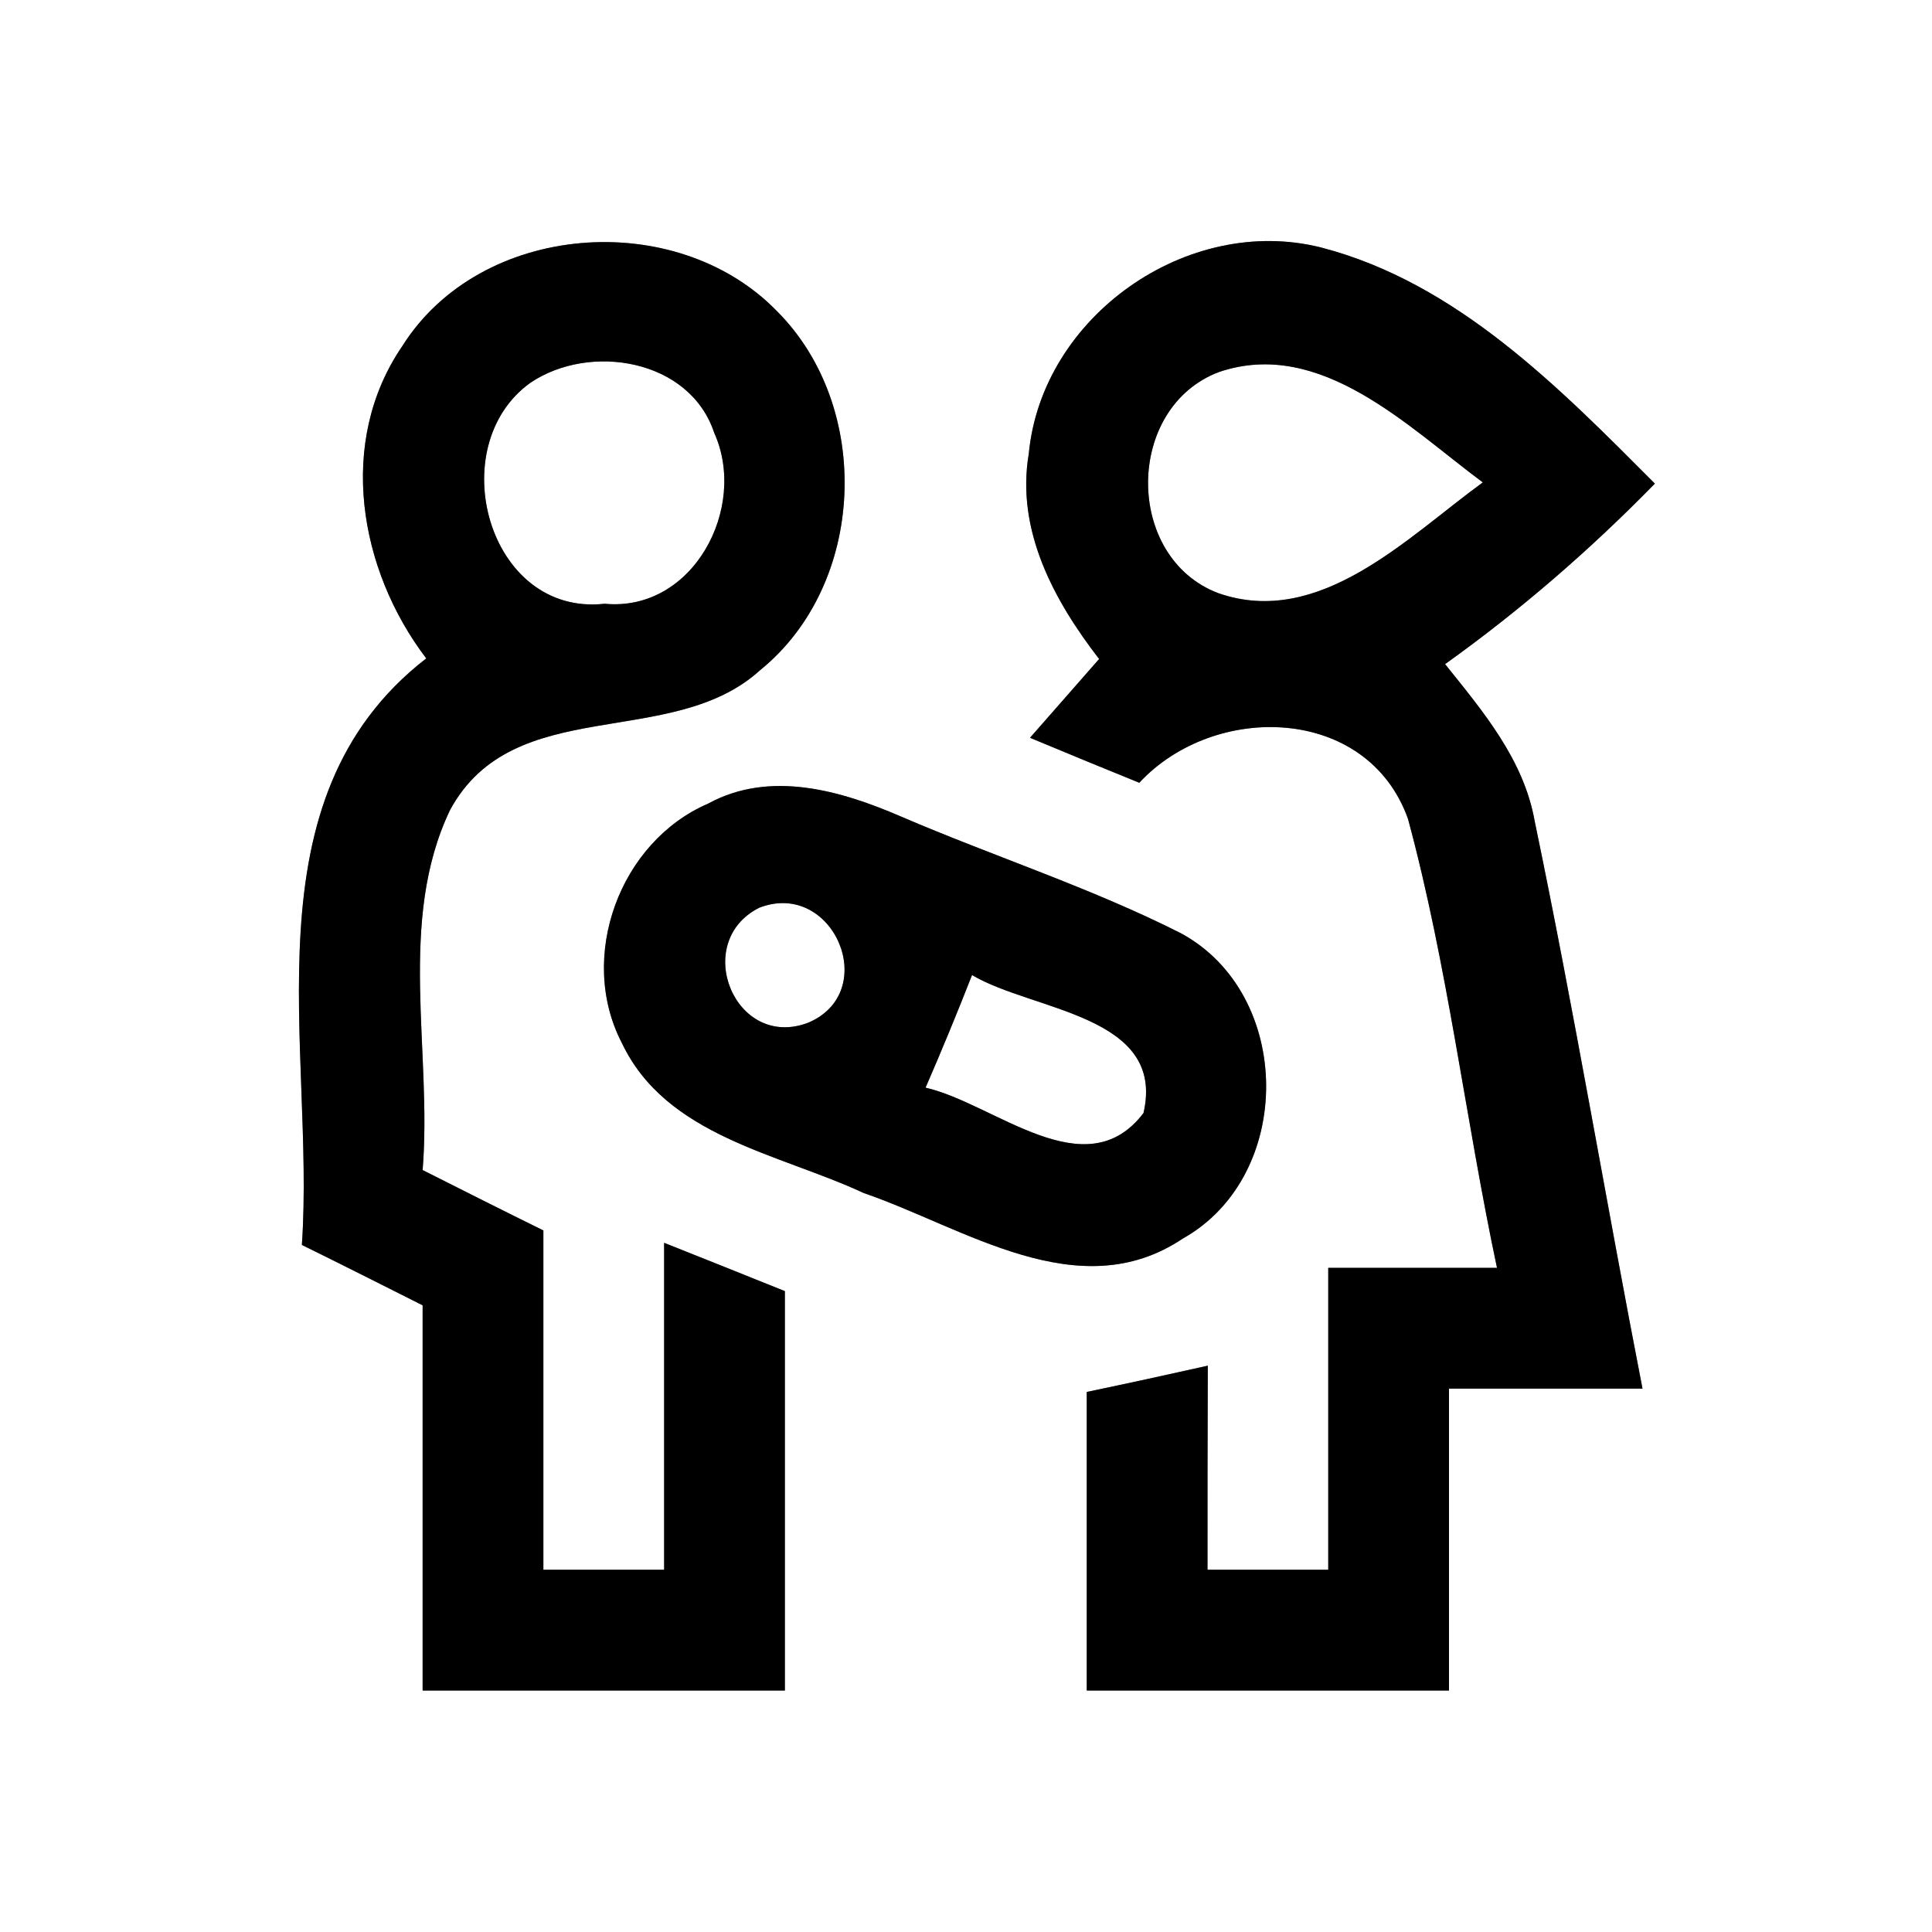 <?xml version="1.0" encoding="UTF-8" ?>
<!DOCTYPE svg PUBLIC "-//W3C//DTD SVG 1.1//EN" "http://www.w3.org/Graphics/SVG/1.1/DTD/svg11.dtd">
<svg width="64pt" height="64pt" viewBox="0 0 64 64" version="1.1" xmlns="http://www.w3.org/2000/svg">
<rect x="0" y="0" width="64" height="64" fill="#808080" stroke="none"/>
<g id="#ffffffff">
<path fill="#ffffff" opacity="1.00" d=" M 0.00 0.00 L 64.00 0.00 L 64.00 64.00 L 0.00 64.00 L 0.00 0.00 M 13.33 11.46 C 11.15 14.64 11.89 18.88 14.12 21.81 C 8.07 26.50 10.45 34.70 10.00 41.24 C 11.34 41.90 12.67 42.57 14.00 43.24 C 14.00 47.49 14.00 51.74 14.00 56.00 C 18.00 56.00 22.00 56.00 26.00 56.00 C 26.00 51.59 26.00 47.18 26.00 42.77 C 24.66 42.23 23.33 41.70 22.00 41.17 C 22.00 44.78 22.00 48.39 22.00 52.00 C 20.67 52.00 19.33 52.00 18.00 52.00 C 18.00 48.25 18.00 44.51 18.00 40.76 C 16.66 40.10 15.33 39.43 14.00 38.76 C 14.32 34.82 13.15 30.51 14.91 26.83 C 17.02 22.94 22.25 24.87 25.18 22.20 C 28.70 19.35 28.92 13.48 25.73 10.30 C 22.39 6.87 15.92 7.35 13.33 11.46 M 34.08 15.03 C 33.65 17.56 34.91 19.89 36.41 21.83 C 35.84 22.48 34.69 23.79 34.12 24.44 C 35.32 24.94 36.53 25.44 37.74 25.93 C 40.23 23.25 45.29 23.36 46.64 27.12 C 47.96 32.00 48.54 37.05 49.59 42.00 C 47.73 42.00 45.86 42.00 44.00 42.00 C 44.00 45.33 44.00 48.67 44.00 52.00 C 42.67 52.00 41.33 52.00 40.00 52.00 C 40.00 49.75 40.00 47.50 40.01 45.24 C 38.67 45.54 37.34 45.83 36.00 46.11 C 36.00 49.40 36.00 52.70 36.00 56.00 C 40.00 56.00 44.00 56.00 48.00 56.00 C 48.00 52.67 48.00 49.33 48.00 46.00 C 50.14 46.00 52.27 46.00 54.41 46.00 C 53.19 39.74 52.14 33.45 50.84 27.21 C 50.48 25.16 49.12 23.56 47.87 22.00 C 50.36 20.22 52.68 18.21 54.82 16.02 C 51.64 12.83 48.26 9.37 43.77 8.20 C 39.34 7.08 34.51 10.48 34.08 15.03 M 23.46 26.62 C 20.53 27.88 19.12 31.70 20.60 34.55 C 22.07 37.65 25.80 38.21 28.61 39.52 C 31.94 40.66 35.73 43.34 39.18 41.03 C 42.89 38.95 42.86 32.93 39.11 30.91 C 36.12 29.40 32.92 28.37 29.85 27.05 C 27.86 26.19 25.51 25.50 23.46 26.62 Z" />
<path fill="#ffffff" opacity="1.00" d=" M 17.57 12.68 C 19.54 11.35 22.85 11.89 23.66 14.34 C 24.78 16.82 22.96 20.28 20.03 20.00 C 16.16 20.43 14.64 14.78 17.57 12.68 Z" />
<path fill="#ffffff" opacity="1.00" d=" M 40.39 12.32 C 43.75 11.19 46.65 14.15 49.12 15.98 C 46.63 17.79 43.72 20.82 40.36 19.65 C 37.24 18.47 37.26 13.49 40.39 12.32 Z" />
<path fill="#ffffff" opacity="1.00" d=" M 25.15 30.07 C 27.60 29.12 29.20 32.85 26.77 33.88 C 24.34 34.80 22.89 31.21 25.15 30.07 Z" />
<path fill="#ffffff" opacity="1.00" d=" M 32.20 32.30 C 34.22 33.50 38.63 33.62 37.88 36.87 C 35.96 39.40 32.94 36.55 30.66 36.03 C 31.20 34.79 31.71 33.55 32.20 32.30 Z" />
</g>
<g id="#000000ff">
<path fill="#000000" opacity="1.00" d=" M 13.33 11.46 C 15.92 7.35 22.39 6.87 25.73 10.30 C 28.92 13.48 28.70 19.35 25.18 22.20 C 22.25 24.87 17.02 22.94 14.91 26.83 C 13.15 30.51 14.32 34.82 14.00 38.76 C 15.33 39.43 16.66 40.10 18.00 40.76 C 18.00 44.51 18.00 48.25 18.00 52.00 C 19.33 52.00 20.67 52.00 22.00 52.00 C 22.00 48.39 22.00 44.78 22.00 41.17 C 23.33 41.70 24.66 42.23 26.00 42.77 C 26.00 47.18 26.00 51.59 26.00 56.00 C 22.00 56.00 18.00 56.00 14.00 56.00 C 14.00 51.74 14.00 47.49 14.00 43.24 C 12.67 42.57 11.34 41.90 10.00 41.24 C 10.45 34.70 8.07 26.50 14.12 21.81 C 11.89 18.88 11.15 14.64 13.33 11.46 M 17.57 12.68 C 14.64 14.78 16.16 20.43 20.03 20.00 C 22.96 20.28 24.78 16.82 23.66 14.34 C 22.85 11.89 19.54 11.35 17.57 12.68 Z" />
<path fill="#000000" opacity="1.00" d=" M 34.08 15.03 C 34.51 10.48 39.34 7.08 43.77 8.20 C 48.26 9.37 51.64 12.83 54.82 16.02 C 52.68 18.21 50.36 20.22 47.87 22.00 C 49.12 23.56 50.48 25.16 50.84 27.21 C 52.14 33.45 53.19 39.74 54.41 46.00 C 52.27 46.00 50.14 46.00 48.00 46.00 C 48.00 49.33 48.00 52.67 48.00 56.00 C 44.00 56.00 40.00 56.00 36.00 56.00 C 36.00 52.70 36.00 49.40 36.00 46.11 C 37.34 45.83 38.67 45.54 40.01 45.24 C 40.00 47.50 40.00 49.75 40.00 52.00 C 41.33 52.00 42.67 52.00 44.00 52.00 C 44.00 48.67 44.00 45.33 44.00 42.00 C 45.86 42.00 47.73 42.00 49.59 42.00 C 48.54 37.05 47.96 32.00 46.64 27.12 C 45.29 23.36 40.23 23.25 37.74 25.93 C 36.53 25.44 35.32 24.94 34.12 24.44 C 34.69 23.79 35.84 22.48 36.41 21.83 C 34.91 19.89 33.65 17.56 34.08 15.03 M 40.39 12.32 C 37.26 13.49 37.24 18.47 40.36 19.65 C 43.72 20.82 46.63 17.79 49.12 15.98 C 46.65 14.15 43.75 11.19 40.39 12.32 Z" />
<path fill="#000000" opacity="1.00" d=" M 23.46 26.62 C 25.51 25.50 27.86 26.19 29.85 27.05 C 32.92 28.37 36.12 29.40 39.11 30.91 C 42.86 32.93 42.89 38.95 39.18 41.03 C 35.73 43.34 31.94 40.66 28.61 39.52 C 25.80 38.21 22.07 37.65 20.60 34.55 C 19.12 31.70 20.53 27.88 23.46 26.62 M 25.15 30.07 C 22.89 31.21 24.34 34.80 26.77 33.88 C 29.20 32.85 27.60 29.12 25.15 30.07 M 32.20 32.30 C 31.71 33.55 31.20 34.79 30.66 36.03 C 32.94 36.55 35.96 39.40 37.88 36.87 C 38.63 33.62 34.22 33.50 32.20 32.30 Z" />
</g>
</svg>
